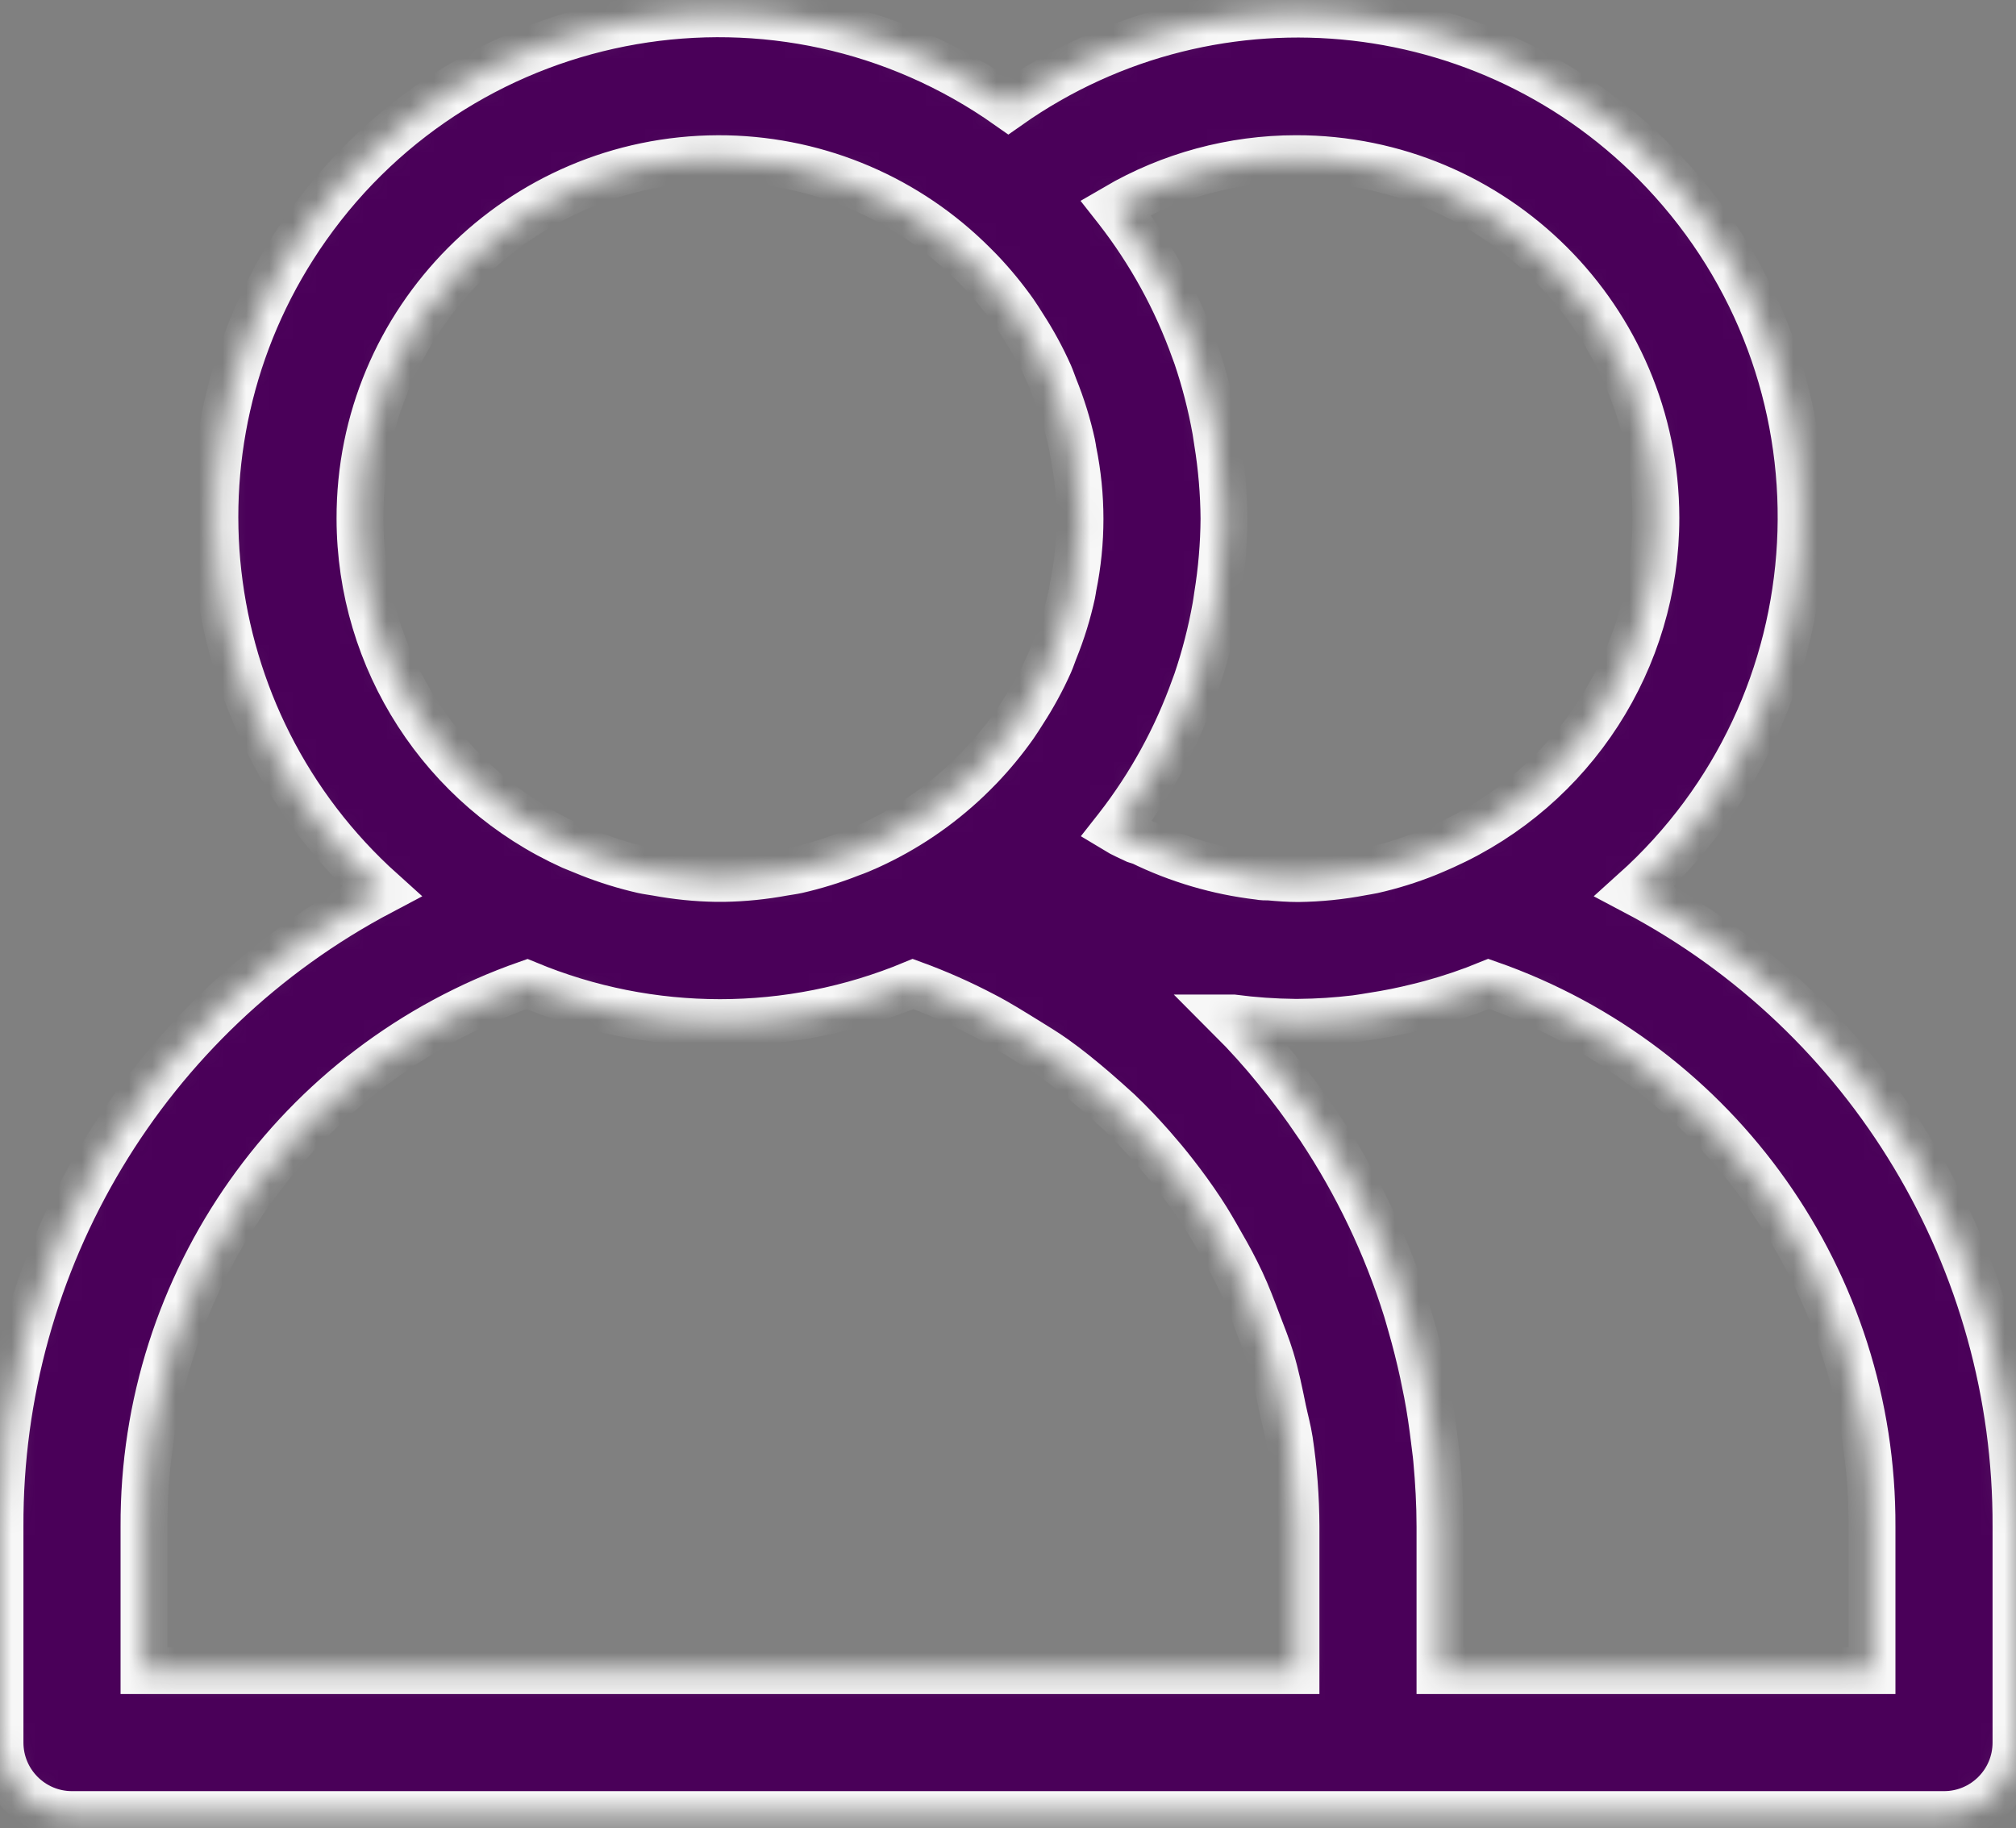 <svg width="86" height="78" viewBox="0 0 86 78" fill="none" xmlns="http://www.w3.org/2000/svg">
<rect x="0" y="0" width="86" height="78" fill="#808080" stroke="none"/>
<mask id="path-1-inside-1" fill="white">
<path d="M69.721 38.021C78.535 30.098 79.257 16.529 71.333 7.715C64.066 -0.369 51.902 -1.742 43.015 4.518C33.328 -2.319 19.932 -0.008 13.095 9.68C6.822 18.569 8.19 30.745 16.279 38.021C6.228 43.319 -0.045 53.765 0 65.126V74.341C0 76.037 1.375 77.412 3.072 77.412H82.928C84.625 77.412 86 76.037 86 74.341V65.126C86.045 53.765 79.772 43.319 69.721 38.021ZM55.285 6.769C63.755 6.76 70.629 13.618 70.638 22.088C70.645 28.128 67.105 33.61 61.597 36.089C61.361 36.197 61.124 36.295 60.885 36.396C60.127 36.702 59.345 36.945 58.547 37.124C58.394 37.158 58.24 37.176 58.084 37.207C57.192 37.378 56.288 37.469 55.381 37.481C54.972 37.481 54.561 37.45 54.152 37.413C53.999 37.413 53.845 37.413 53.691 37.382C51.946 37.177 50.248 36.676 48.67 35.902C48.611 35.874 48.544 35.877 48.485 35.853C48.178 35.706 47.871 35.576 47.598 35.41C47.622 35.38 47.638 35.346 47.662 35.315C49.071 33.506 50.181 31.483 50.952 29.323L51.047 29.065C51.397 28.033 51.669 26.977 51.861 25.904C51.889 25.748 51.91 25.597 51.934 25.428C52.112 24.337 52.206 23.233 52.214 22.127C52.205 21.022 52.112 19.921 51.934 18.831C51.91 18.671 51.889 18.524 51.861 18.355C51.669 17.282 51.397 16.226 51.047 15.194L50.952 14.936C50.181 12.776 49.07 10.754 47.662 8.944C47.638 8.913 47.622 8.879 47.598 8.849C49.931 7.487 52.584 6.77 55.285 6.769ZM15.357 22.127C15.335 13.667 22.175 6.792 30.635 6.77C34.6 6.76 38.415 8.288 41.277 11.033C41.455 11.205 41.63 11.377 41.802 11.555C42.33 12.107 42.816 12.698 43.258 13.321C43.393 13.511 43.516 13.714 43.642 13.911C44.071 14.571 44.448 15.264 44.769 15.984C44.846 16.159 44.904 16.337 44.972 16.512C45.295 17.308 45.55 18.13 45.733 18.969C45.755 19.061 45.761 19.153 45.779 19.248C46.169 21.156 46.169 23.122 45.779 25.029C45.761 25.124 45.755 25.216 45.733 25.308C45.55 26.148 45.296 26.97 44.972 27.765C44.904 27.941 44.846 28.119 44.769 28.294C44.448 29.012 44.071 29.704 43.642 30.364C43.516 30.56 43.393 30.763 43.258 30.953C42.816 31.577 42.33 32.167 41.802 32.719C41.63 32.898 41.455 33.07 41.277 33.242C40.033 34.427 38.6 35.394 37.035 36.104C36.787 36.218 36.535 36.322 36.28 36.411C35.539 36.705 34.778 36.941 34.001 37.118C33.807 37.161 33.608 37.185 33.411 37.219C32.577 37.374 31.732 37.459 30.883 37.474H30.546C29.698 37.46 28.852 37.374 28.018 37.219C27.821 37.185 27.622 37.161 27.428 37.118C26.651 36.941 25.889 36.705 25.149 36.411C24.894 36.31 24.642 36.206 24.394 36.104C18.899 33.623 15.364 28.156 15.357 22.127ZM55.285 71.269H6.143V65.126C6.098 54.718 12.656 45.426 22.477 41.98C27.749 44.175 33.679 44.175 38.952 41.98C39.977 42.355 40.977 42.797 41.943 43.304C42.582 43.633 43.172 44.008 43.786 44.385C44.186 44.634 44.591 44.877 44.975 45.15C45.568 45.571 46.127 46.029 46.676 46.498C47.03 46.806 47.38 47.113 47.712 47.42C48.218 47.899 48.694 48.406 49.152 48.925C49.48 49.3 49.8 49.68 50.104 50.074C50.507 50.59 50.89 51.118 51.247 51.661C51.554 52.122 51.827 52.601 52.097 53.08C52.405 53.609 52.687 54.137 52.945 54.687C53.203 55.237 53.43 55.839 53.651 56.425C53.845 56.935 54.051 57.442 54.21 57.961C54.425 58.673 54.576 59.41 54.726 60.148C54.819 60.584 54.938 61.011 55.006 61.453C55.188 62.669 55.281 63.897 55.285 65.126V71.269H55.285ZM79.857 71.269H61.428V65.126C61.428 64.165 61.373 63.213 61.287 62.27C61.263 61.994 61.22 61.72 61.189 61.444C61.106 60.765 61.011 60.092 60.882 59.426C60.827 59.141 60.768 58.855 60.707 58.569C60.559 57.885 60.388 57.207 60.194 56.536C60.129 56.314 60.071 56.09 60.003 55.872C59.143 53.123 57.897 50.51 56.302 48.111L56.182 47.936C55.654 47.151 55.09 46.393 54.49 45.66L54.469 45.632C53.854 44.871 53.188 44.13 52.488 43.43C52.528 43.43 52.571 43.43 52.614 43.43C53.48 43.544 54.353 43.605 55.227 43.614H55.396C56.206 43.607 57.013 43.555 57.817 43.458C58.069 43.427 58.317 43.381 58.569 43.341C59.222 43.241 59.867 43.111 60.504 42.951C60.685 42.905 60.87 42.862 61.054 42.81C61.889 42.582 62.71 42.303 63.511 41.974C73.339 45.416 79.903 54.713 79.857 65.127V71.269H79.857Z"/>
</mask>
<path d="M69.721 38.021C78.535 30.098 79.257 16.529 71.333 7.715C64.066 -0.369 51.902 -1.742 43.015 4.518C33.328 -2.319 19.932 -0.008 13.095 9.68C6.822 18.569 8.19 30.745 16.279 38.021C6.228 43.319 -0.045 53.765 0 65.126V74.341C0 76.037 1.375 77.412 3.072 77.412H82.928C84.625 77.412 86 76.037 86 74.341V65.126C86.045 53.765 79.772 43.319 69.721 38.021ZM55.285 6.769C63.755 6.76 70.629 13.618 70.638 22.088C70.645 28.128 67.105 33.61 61.597 36.089C61.361 36.197 61.124 36.295 60.885 36.396C60.127 36.702 59.345 36.945 58.547 37.124C58.394 37.158 58.24 37.176 58.084 37.207C57.192 37.378 56.288 37.469 55.381 37.481C54.972 37.481 54.561 37.45 54.152 37.413C53.999 37.413 53.845 37.413 53.691 37.382C51.946 37.177 50.248 36.676 48.67 35.902C48.611 35.874 48.544 35.877 48.485 35.853C48.178 35.706 47.871 35.576 47.598 35.41C47.622 35.38 47.638 35.346 47.662 35.315C49.071 33.506 50.181 31.483 50.952 29.323L51.047 29.065C51.397 28.033 51.669 26.977 51.861 25.904C51.889 25.748 51.91 25.597 51.934 25.428C52.112 24.337 52.206 23.233 52.214 22.127C52.205 21.022 52.112 19.921 51.934 18.831C51.91 18.671 51.889 18.524 51.861 18.355C51.669 17.282 51.397 16.226 51.047 15.194L50.952 14.936C50.181 12.776 49.07 10.754 47.662 8.944C47.638 8.913 47.622 8.879 47.598 8.849C49.931 7.487 52.584 6.77 55.285 6.769ZM15.357 22.127C15.335 13.667 22.175 6.792 30.635 6.77C34.6 6.76 38.415 8.288 41.277 11.033C41.455 11.205 41.63 11.377 41.802 11.555C42.33 12.107 42.816 12.698 43.258 13.321C43.393 13.511 43.516 13.714 43.642 13.911C44.071 14.571 44.448 15.264 44.769 15.984C44.846 16.159 44.904 16.337 44.972 16.512C45.295 17.308 45.55 18.13 45.733 18.969C45.755 19.061 45.761 19.153 45.779 19.248C46.169 21.156 46.169 23.122 45.779 25.029C45.761 25.124 45.755 25.216 45.733 25.308C45.55 26.148 45.296 26.97 44.972 27.765C44.904 27.941 44.846 28.119 44.769 28.294C44.448 29.012 44.071 29.704 43.642 30.364C43.516 30.56 43.393 30.763 43.258 30.953C42.816 31.577 42.33 32.167 41.802 32.719C41.63 32.898 41.455 33.07 41.277 33.242C40.033 34.427 38.6 35.394 37.035 36.104C36.787 36.218 36.535 36.322 36.28 36.411C35.539 36.705 34.778 36.941 34.001 37.118C33.807 37.161 33.608 37.185 33.411 37.219C32.577 37.374 31.732 37.459 30.883 37.474H30.546C29.698 37.46 28.852 37.374 28.018 37.219C27.821 37.185 27.622 37.161 27.428 37.118C26.651 36.941 25.889 36.705 25.149 36.411C24.894 36.31 24.642 36.206 24.394 36.104C18.899 33.623 15.364 28.156 15.357 22.127ZM55.285 71.269H6.143V65.126C6.098 54.718 12.656 45.426 22.477 41.98C27.749 44.175 33.679 44.175 38.952 41.98C39.977 42.355 40.977 42.797 41.943 43.304C42.582 43.633 43.172 44.008 43.786 44.385C44.186 44.634 44.591 44.877 44.975 45.15C45.568 45.571 46.127 46.029 46.676 46.498C47.03 46.806 47.38 47.113 47.712 47.42C48.218 47.899 48.694 48.406 49.152 48.925C49.48 49.3 49.8 49.68 50.104 50.074C50.507 50.59 50.89 51.118 51.247 51.661C51.554 52.122 51.827 52.601 52.097 53.08C52.405 53.609 52.687 54.137 52.945 54.687C53.203 55.237 53.43 55.839 53.651 56.425C53.845 56.935 54.051 57.442 54.21 57.961C54.425 58.673 54.576 59.41 54.726 60.148C54.819 60.584 54.938 61.011 55.006 61.453C55.188 62.669 55.281 63.897 55.285 65.126V71.269H55.285ZM79.857 71.269H61.428V65.126C61.428 64.165 61.373 63.213 61.287 62.27C61.263 61.994 61.22 61.72 61.189 61.444C61.106 60.765 61.011 60.092 60.882 59.426C60.827 59.141 60.768 58.855 60.707 58.569C60.559 57.885 60.388 57.207 60.194 56.536C60.129 56.314 60.071 56.09 60.003 55.872C59.143 53.123 57.897 50.51 56.302 48.111L56.182 47.936C55.654 47.151 55.09 46.393 54.49 45.66L54.469 45.632C53.854 44.871 53.188 44.13 52.488 43.43C52.528 43.43 52.571 43.43 52.614 43.43C53.48 43.544 54.353 43.605 55.227 43.614H55.396C56.206 43.607 57.013 43.555 57.817 43.458C58.069 43.427 58.317 43.381 58.569 43.341C59.222 43.241 59.867 43.111 60.504 42.951C60.685 42.905 60.87 42.862 61.054 42.81C61.889 42.582 62.71 42.303 63.511 41.974C73.339 45.416 79.903 54.713 79.857 65.127V71.269H79.857Z" fill="#4A0059" stroke="#F7F7F7" stroke-width="2" mask="url(#path-1-inside-1)"/>
</svg>
